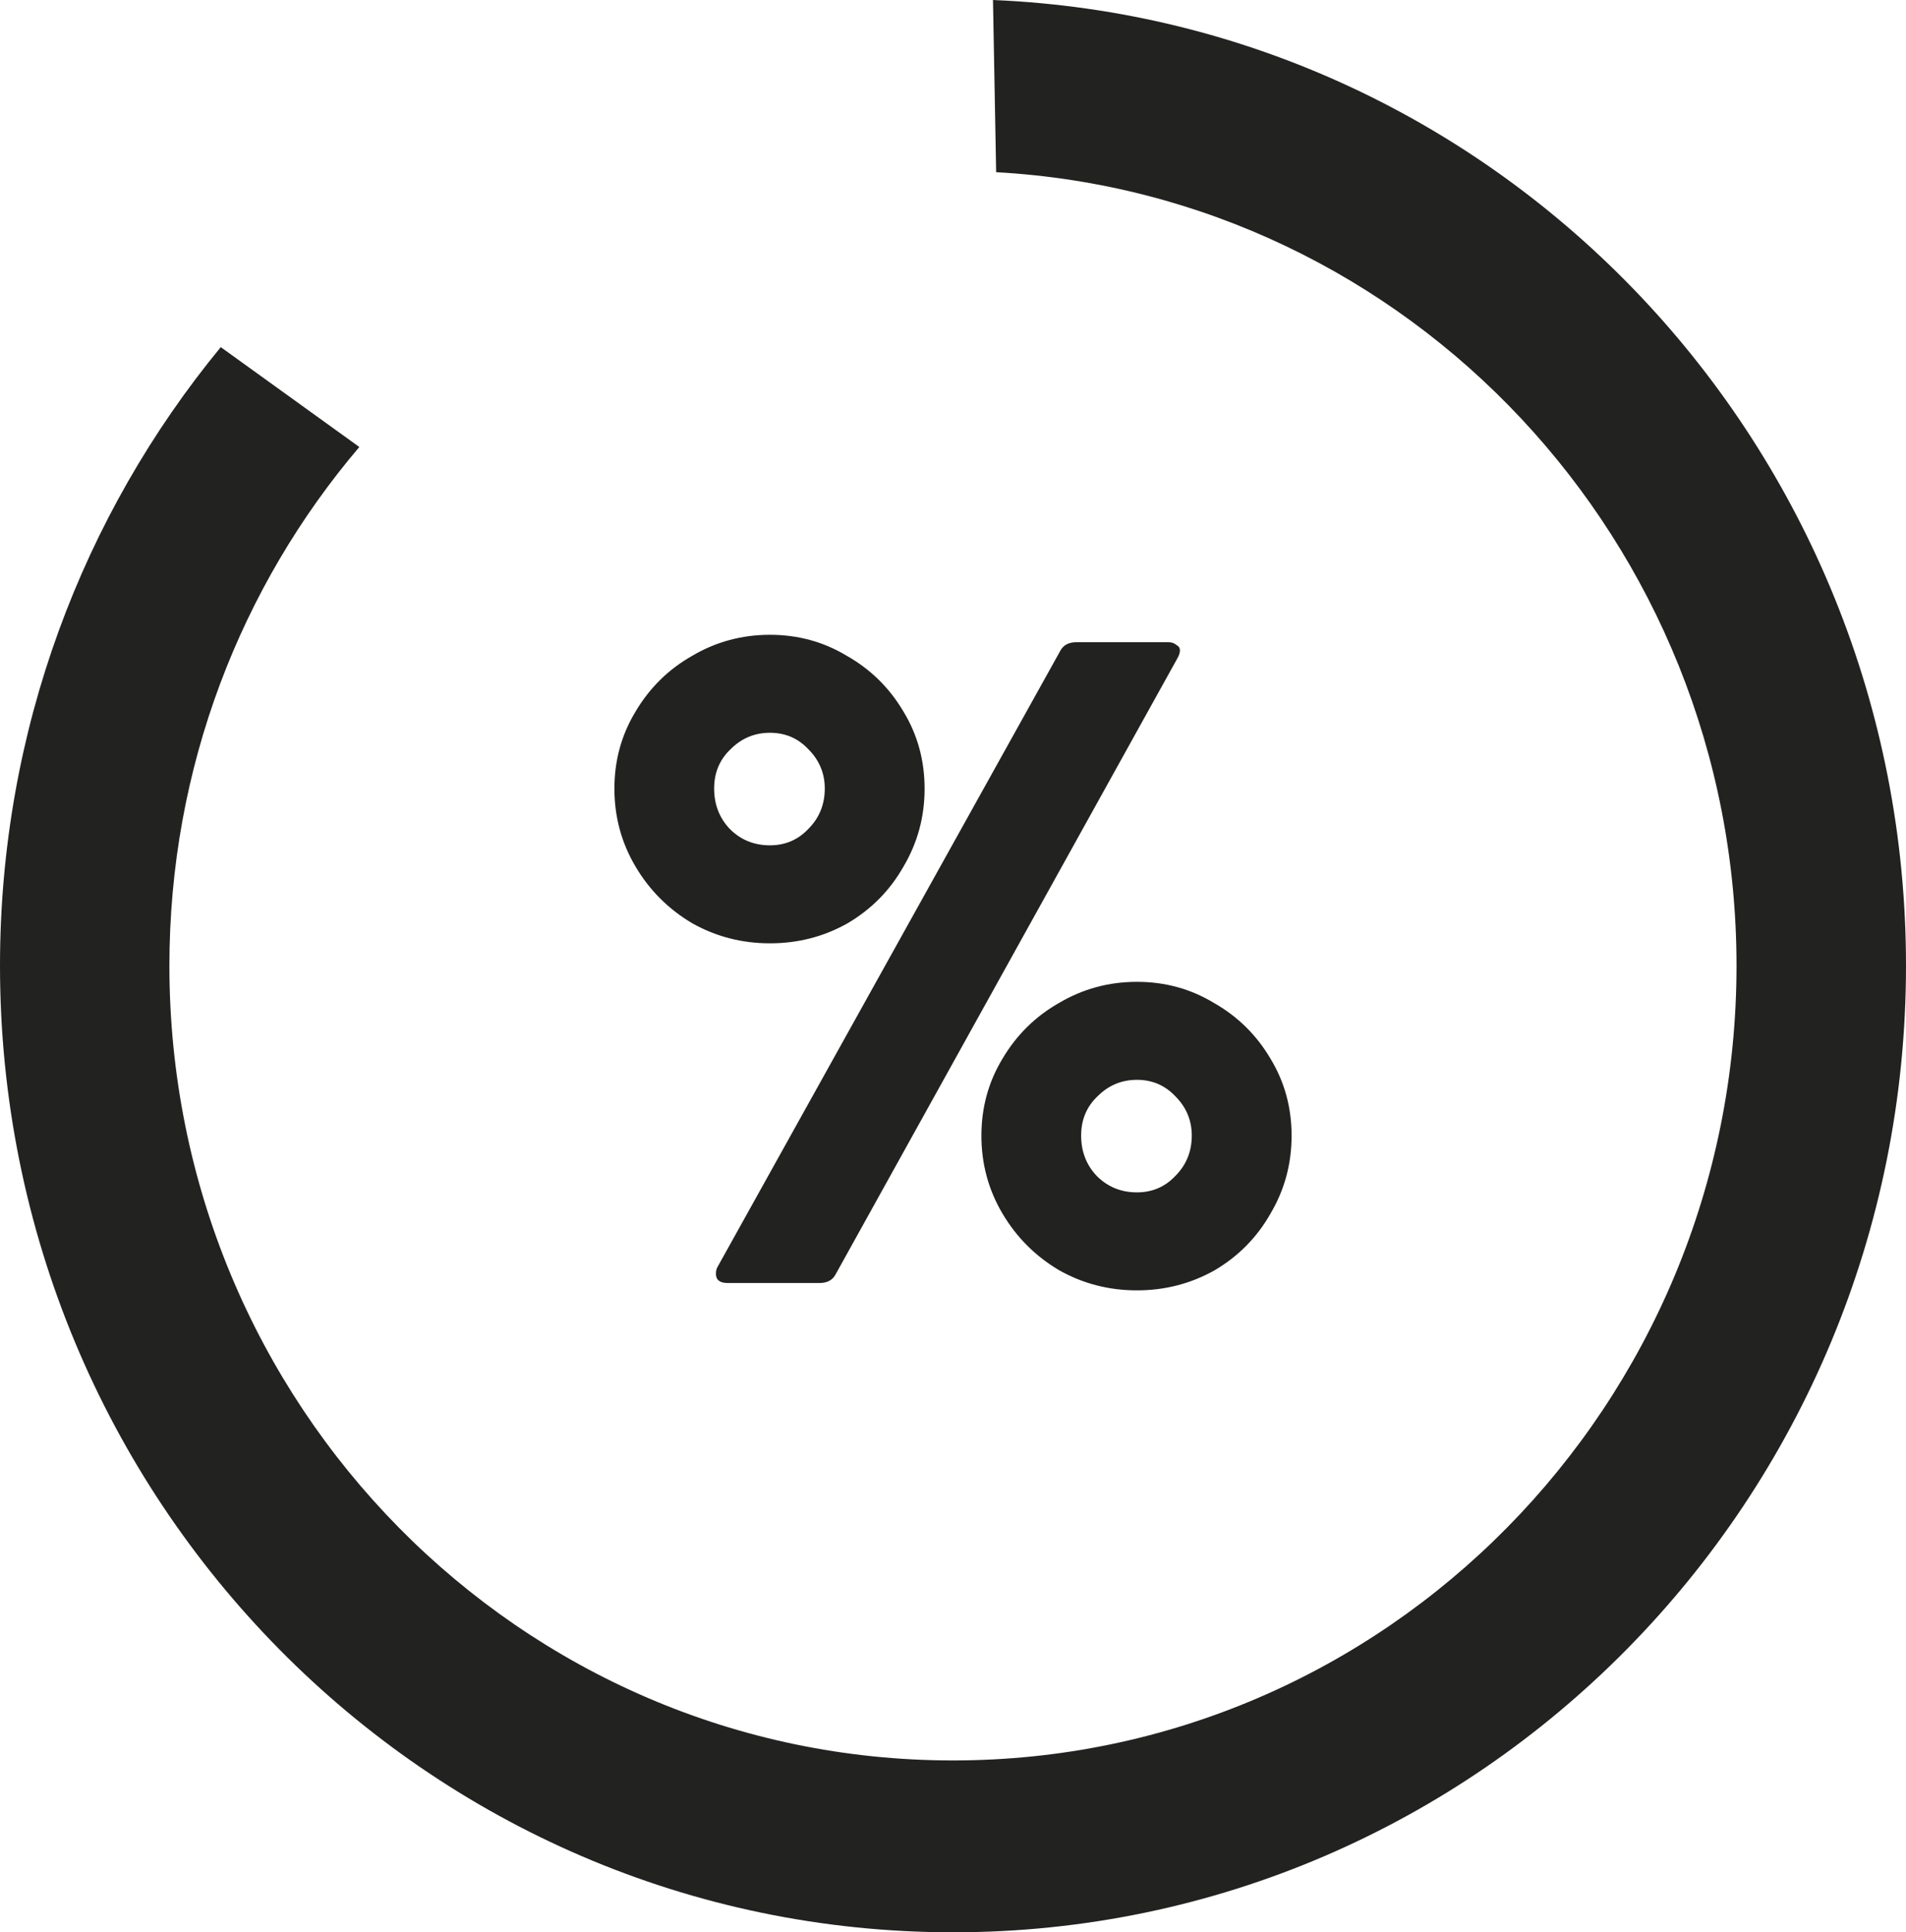 <?xml version="1.0" encoding="utf-8"?>
<!-- Generator: Adobe Illustrator 23.0.3, SVG Export Plug-In . SVG Version: 6.00 Build 0)  -->
<svg version="1.1" id="Layer_1" xmlns:serif="http://www.serif.com/"
	 xmlns="http://www.w3.org/2000/svg" xmlns:xlink="http://www.w3.org/1999/xlink" x="0px" y="0px" viewBox="0 0 2237.9 2267.7"
	 style="enable-background:new 0 0 2237.9 2267.7;" xml:space="preserve">
<style type="text/css">
	.st0{fill:#222221;}
</style>
<path class="st0" d="M1165.9,0c596.2,24.9,1072,522.8,1072,1133.4c0,626.5-501,1134.4-1118.9,1134.4C501,2267.7,0,1759.9,0,1133.4
	c0-276.2,97.3-529.3,259.2-726l162.7,117.2c-139,163.4-223,376.1-223,608.8c0,515.1,411.9,932.7,920,932.7
	c508.1,0,920-417.6,920-932.7c0-497.8-384.8-904.6-869.3-931.3L1165.9,0z M854.6,1505.8c-9.3,0-14-3.6-14-10.7
	c0-3.6,0.7-6.4,2.1-8.6l401.9-722.1c3.6-7.2,10-10.7,19.3-10.7h107.5c4.3,0,7.5,1.1,9.7,3.2c2.9,1.4,4.3,3.6,4.3,6.4
	c0,2.9-1.1,6.1-3.2,9.7l-400.8,722.1c-3.6,7.2-10,10.7-19.3,10.7H854.6z M1334.9,1514.4c-33,0-63.4-7.9-91.3-23.6
	c-27.9-16.5-50.1-38.7-66.6-66.6c-16.5-27.9-24.7-58.4-24.7-91.3c0-33,8.2-63,24.7-90.3c16.5-27.9,38.7-49.8,66.6-65.6
	c27.9-16.5,58.4-24.7,91.3-24.7c33,0,63,8.2,90.3,24.7c27.9,15.8,50.1,37.6,66.6,65.6c16.5,27.2,24.7,57.3,24.7,90.3
	c0,33-8.2,63.4-24.7,91.3c-15.8,27.9-37.6,50.1-65.6,66.6C1398.3,1506.5,1367.9,1514.4,1334.9,1514.4z M1334.9,1399.4
	c17.9,0,33-6.4,45.1-19.3c12.9-12.9,19.3-28.7,19.3-47.3c0-17.9-6.4-33.3-19.3-46.2c-12.2-12.9-27.2-19.3-45.1-19.3
	c-17.9,0-33.3,6.4-46.2,19.3c-12.9,12.2-19.3,27.6-19.3,46.2s6.1,34.4,18.3,47.3C1300.6,1393,1316.3,1399.4,1334.9,1399.4z
	 M904,1107.1c-33,0-63.4-7.9-91.3-23.6c-27.9-16.5-50.1-38.7-66.6-66.6c-16.5-27.9-24.7-58.4-24.7-91.3c0-33,8.2-63,24.7-90.3
	c16.5-27.9,38.7-49.8,66.6-65.6c27.9-16.5,58.4-24.7,91.3-24.7s63,8.2,90.3,24.7c27.9,15.8,50.1,37.6,66.6,65.6
	c16.5,27.2,24.7,57.3,24.7,90.3c0,33-8.2,63.4-24.7,91.3c-15.8,27.9-37.6,50.1-65.6,66.6C967.4,1099.3,937,1107.1,904,1107.1z
	 M904,992.1c17.9,0,33-6.4,45.1-19.3c12.9-12.9,19.3-28.7,19.3-47.3c0-17.9-6.4-33.3-19.3-46.2C937,866.4,921.9,860,904,860
	c-17.9,0-33.3,6.4-46.2,19.3c-12.9,12.2-19.3,27.6-19.3,46.2s6.1,34.4,18.3,47.3C869.6,985.7,885.4,992.1,904,992.1z"/>
</svg>

